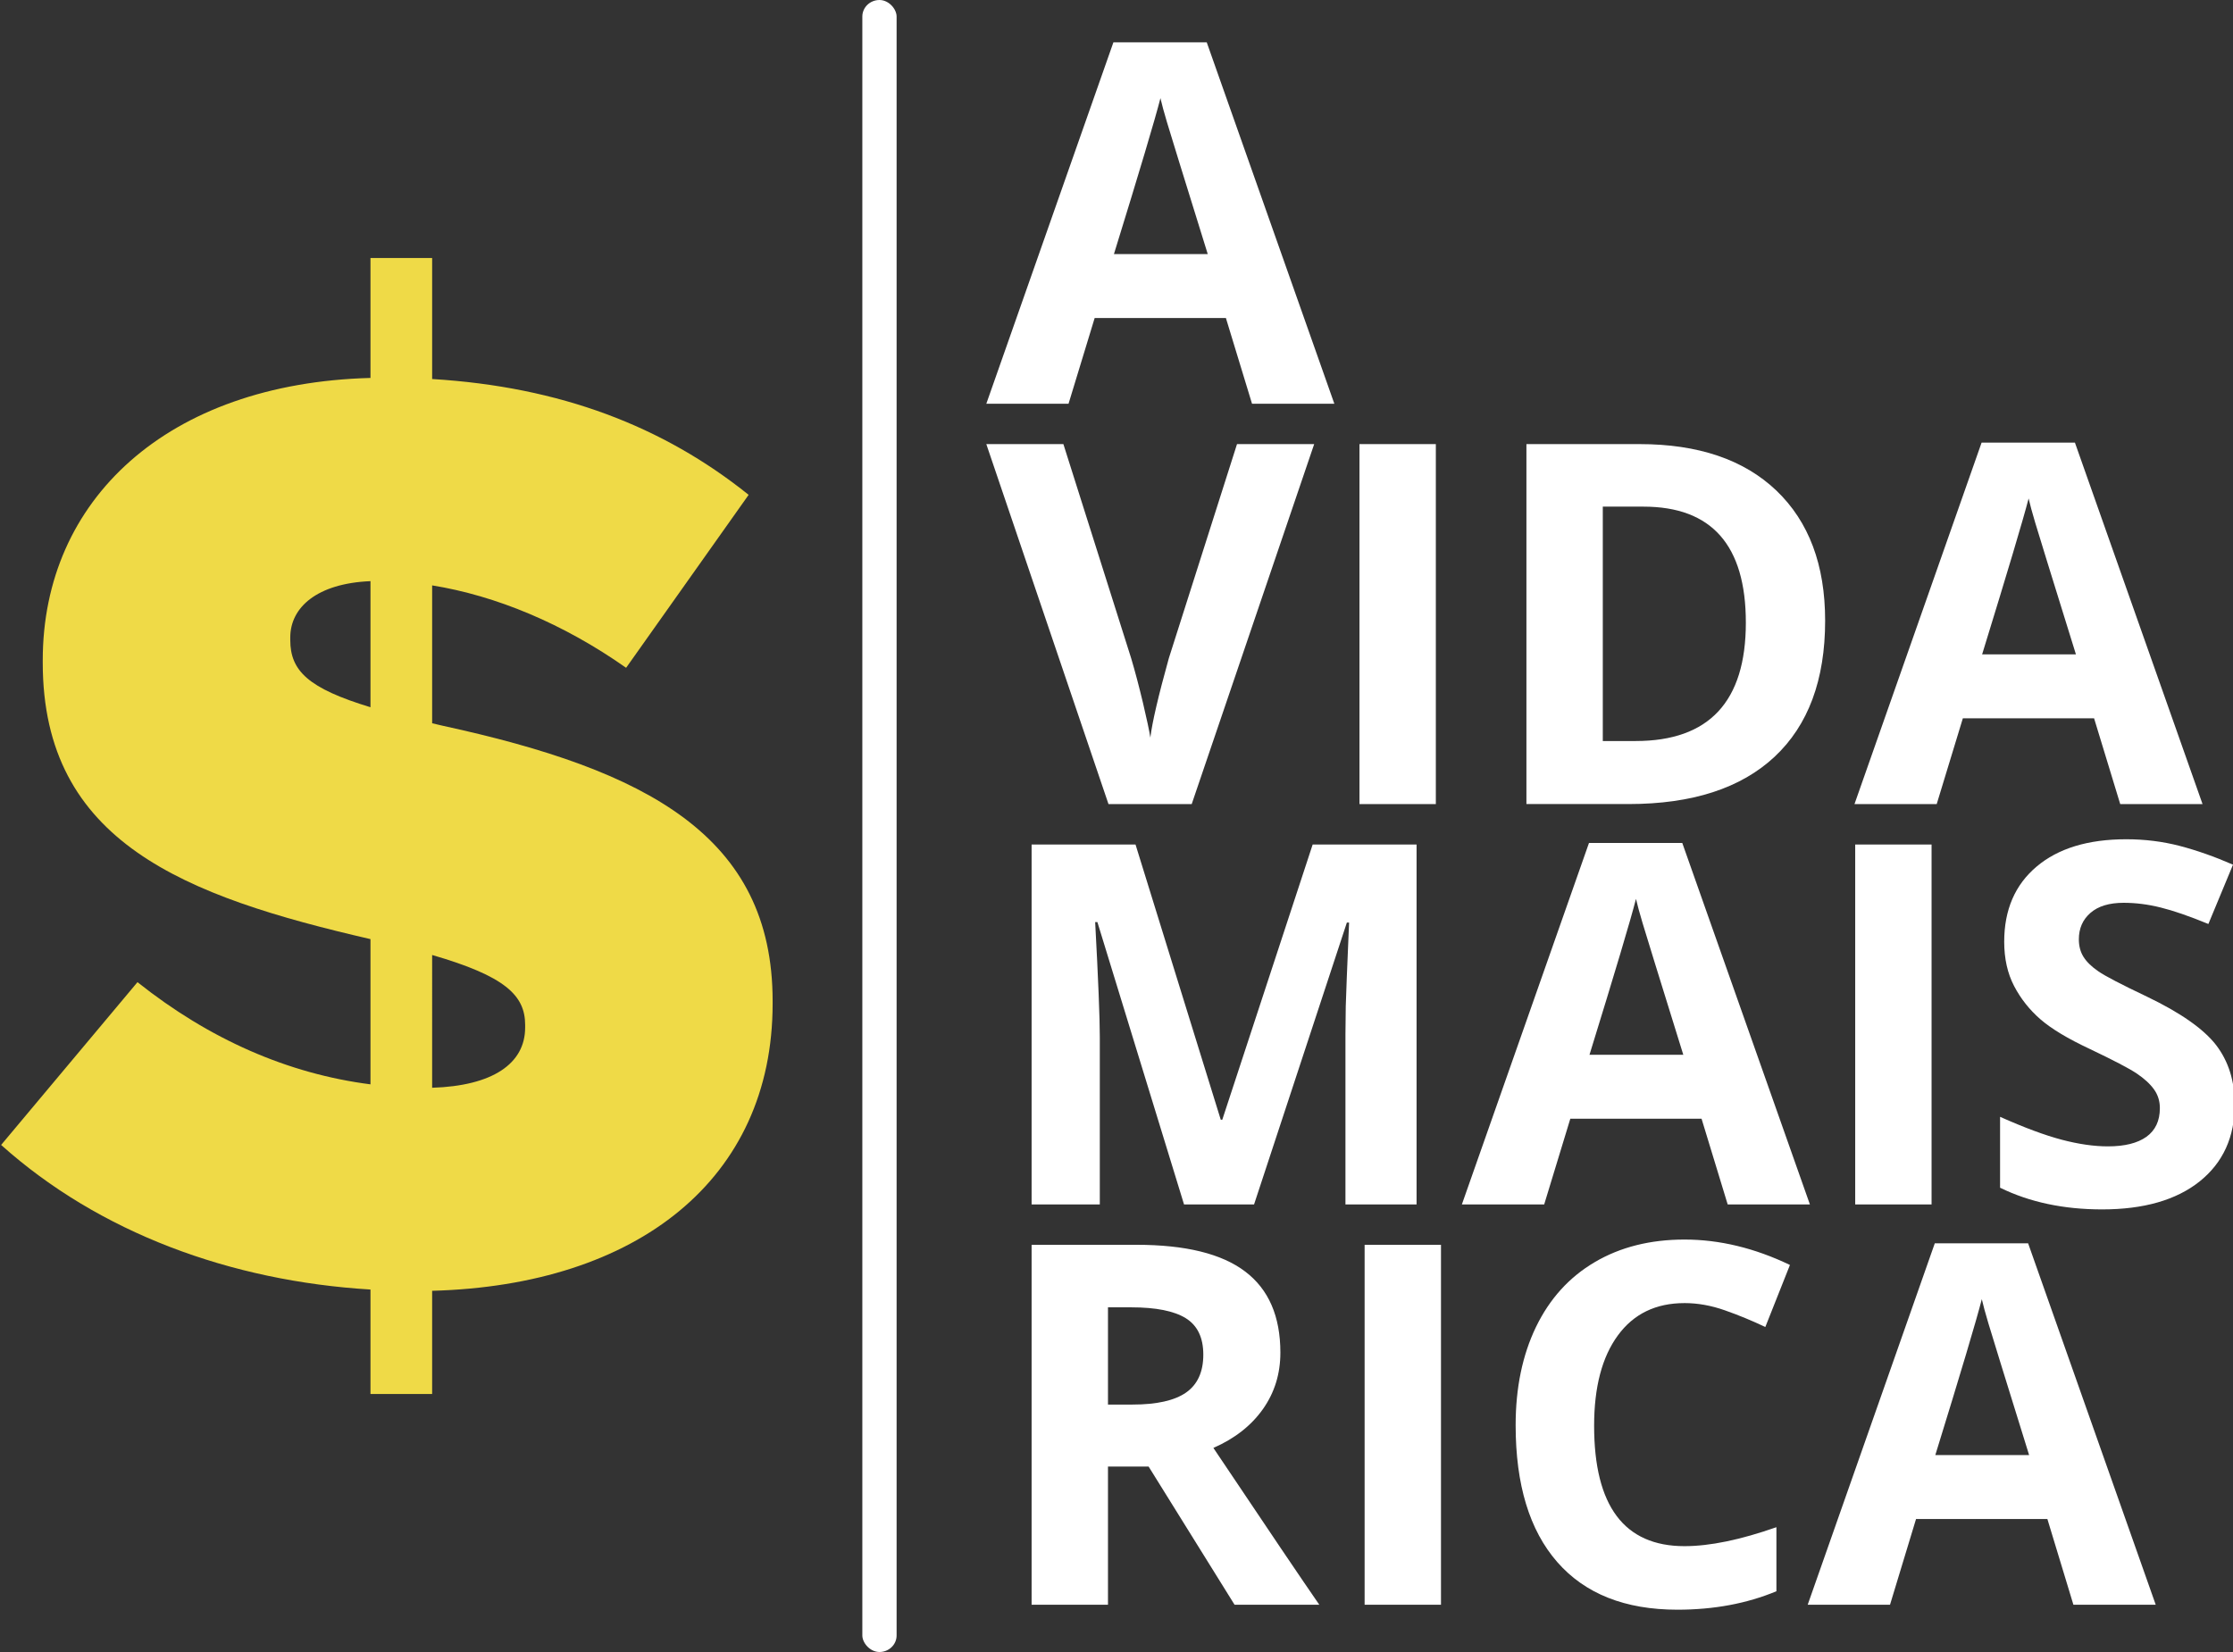 <svg xmlns="http://www.w3.org/2000/svg" version="1.1" xmlns:xlink="http://www.w3.org/1999/xlink" xmlns:svgjs="http://svgjs.dev/svgjs" width="1000" height="740" viewBox="0 0 1000 740"><rect x="0" y="0" width="1000" height="740" fill="#333333" stroke="none"/><g transform="matrix(1,0,0,1,0.636,0)"><svg xmlns="http://www.w3.org/2000/svg" version="1.1" xmlns:xlink="http://www.w3.org/1999/xlink" xmlns:svgjs="http://svgjs.com/svgjs" viewBox="0 0 270 200" data-background-color="#ffffff" preserveAspectRatio="xMidYMid meet" height="740" width="1000"><defs></defs><g id="tight-bounds" transform="matrix(1,0,0,1,-0.172,0)"><svg viewBox="0 0 270.343 200" height="200" width="270.343"><g><svg viewBox="0 0 271.695 201" height="200" width="270.343"><g><rect width="4.168" height="201" x="104.759" y="0" fill="#ffffff" opacity="1" stroke-width="0" stroke="transparent" fill-opacity="1" class="rect-borderrectangle-0" data-fill-palette-color="primary" rx="1%" id="borderrectangle-0" data-palette-color="#ffffff"></rect></g><g transform="matrix(1,0,0,1,119.839,0.5)"><svg viewBox="0 0 151.856 200" height="200" width="151.856"><g><svg viewBox="0 0 151.856 200" height="200" width="151.856"><g><svg viewBox="0 0 151.856 200" height="200" width="151.856"><g transform="matrix(1,0,0,1,0,0)"><svg width="151.856" viewBox="0 -35.84 123.75 155.41" height="200" data-palette-color="#ffffff"><svg xmlns="http://www.w3.org/2000/svg" version="1.1" xmlns:xlink="http://www.w3.org/1999/xlink" xmlns:svgjs="http://svgjs.com/svgjs"></svg><svg xmlns="http://www.w3.org/2000/svg" version="1.1" xmlns:xlink="http://www.w3.org/1999/xlink" xmlns:svgjs="http://svgjs.com/svgjs"></svg><svg xmlns="http://www.w3.org/2000/svg" version="1.1" xmlns:xlink="http://www.w3.org/1999/xlink" xmlns:svgjs="http://svgjs.com/svgjs"></svg><svg xmlns="http://www.w3.org/2000/svg" version="1.1" xmlns:xlink="http://www.w3.org/1999/xlink" xmlns:svgjs="http://svgjs.com/svgjs"></svg><g class="undefined-text-0" data-fill-palette-color="primary" id="text-0"><path d="M34.5 0h-8.16l-2.59-8.5h-13.01l-2.59 8.5h-8.15l12.6-35.84h9.25zM12.65-14.84h9.3c-2.393-7.7-3.74-12.057-4.04-13.07-0.3-1.007-0.517-1.803-0.65-2.39v0c-0.533 2.087-2.07 7.24-4.61 15.46z" data-fill-palette-color="primary" fill="#ffffff" opacity="1"></path><path d="M18.09 25.24l6.76-21.24h7.65l-12.14 35.69h-8.25l-12.11-35.69h7.64l6.72 21.24c0.373 1.253 0.76 2.713 1.16 4.38 0.393 1.667 0.64 2.827 0.74 3.48v0c0.18-1.5 0.79-4.12 1.83-7.86zM44.56 39.69h-7.57v-35.69h7.57zM83.15 21.5v0c0 5.873-1.67 10.373-5.01 13.5-3.347 3.127-8.177 4.69-14.49 4.69v0h-10.11v-35.69h11.21c5.827 0 10.35 1.537 13.57 4.61 3.22 3.08 4.83 7.377 4.83 12.89zM75.29 21.7v0c0-7.667-3.383-11.5-10.15-11.5v0h-4.03v23.24h3.25c7.287 0 10.93-3.913 10.93-11.74zM120.56 39.69h-8.16l-2.59-8.5h-13.01l-2.59 8.5h-8.15l12.6-35.84h9.25zM98.71 24.85h9.3c-2.393-7.7-3.74-12.057-4.04-13.07-0.3-1.007-0.517-1.803-0.65-2.39v0c-0.54 2.087-2.077 7.24-4.61 15.46z" data-fill-palette-color="primary" fill="#ffffff" opacity="1"></path><path d="M26.54 79.39h-6.94l-8.59-28h-0.22c0.307 5.693 0.46 9.493 0.46 11.4v0 16.6h-6.76v-35.69h10.3l8.45 27.29h0.15l8.96-27.29h10.3v35.69h-7.05v-16.89c0-0.8 0.01-1.72 0.03-2.76 0.027-1.047 0.137-3.813 0.33-8.3v0h-0.22zM81.64 79.39h-8.15l-2.59-8.5h-13.01l-2.59 8.5h-8.16l12.6-35.84h9.25zM59.79 64.55h9.3c-2.393-7.7-3.74-12.057-4.04-13.07-0.3-1.007-0.517-1.803-0.65-2.39v0c-0.533 2.087-2.07 7.24-4.61 15.46zM93.7 79.39h-7.57v-35.69h7.57zM123.75 69.48v0c0 3.22-1.157 5.76-3.47 7.62-2.32 1.853-5.547 2.78-9.68 2.78v0c-3.813 0-7.183-0.717-10.11-2.15v0-7.03c2.407 1.073 4.443 1.83 6.11 2.27 1.673 0.44 3.2 0.66 4.58 0.66v0c1.66 0 2.933-0.317 3.82-0.95 0.887-0.64 1.33-1.587 1.33-2.84v0c0-0.7-0.193-1.32-0.58-1.86-0.393-0.547-0.967-1.073-1.72-1.58-0.76-0.507-2.303-1.313-4.63-2.42v0c-2.18-1.02-3.817-2.003-4.91-2.95-1.087-0.947-1.957-2.047-2.61-3.3-0.653-1.253-0.98-2.717-0.98-4.39v0c0-3.16 1.07-5.643 3.21-7.45 2.14-1.807 5.1-2.71 8.88-2.71v0c1.853 0 3.623 0.22 5.31 0.66 1.687 0.44 3.447 1.06 5.28 1.86v0l-2.44 5.88c-1.9-0.78-3.473-1.323-4.72-1.63-1.247-0.313-2.473-0.47-3.68-0.47v0c-1.427 0-2.523 0.333-3.29 1-0.767 0.667-1.15 1.54-1.15 2.62v0c0 0.667 0.153 1.247 0.46 1.74 0.313 0.5 0.807 0.98 1.48 1.44 0.673 0.467 2.273 1.3 4.8 2.5v0c3.333 1.6 5.62 3.2 6.86 4.8 1.233 1.607 1.85 3.573 1.85 5.9z" data-fill-palette-color="primary" fill="#ffffff" opacity="1"></path><path d="M12.06 89.59v9.64h2.44c2.393 0 4.16-0.397 5.3-1.19 1.14-0.8 1.71-2.053 1.71-3.76v0c0-1.693-0.583-2.9-1.75-3.62-1.16-0.713-2.96-1.07-5.4-1.07v0zM16.09 105.38h-4.03v13.7h-7.57v-35.69h10.4c4.853 0 8.443 0.883 10.77 2.65 2.327 1.76 3.49 4.44 3.49 8.04v0c0 2.1-0.577 3.967-1.73 5.6-1.16 1.64-2.797 2.923-4.91 3.85v0c5.373 8.02 8.873 13.203 10.5 15.55v0h-8.4zM45.07 119.08h-7.57v-35.69h7.57zM69.21 89.17v0c-2.847 0-5.05 1.07-6.61 3.21-1.567 2.14-2.35 5.123-2.35 8.95v0c0 7.96 2.987 11.94 8.96 11.94v0c2.507 0 5.543-0.627 9.11-1.88v0 6.35c-2.927 1.22-6.197 1.83-9.81 1.83v0c-5.193 0-9.167-1.577-11.92-4.73-2.747-3.147-4.12-7.667-4.12-13.56v0c0-3.707 0.673-6.957 2.02-9.75 1.353-2.793 3.293-4.933 5.82-6.42 2.533-1.493 5.5-2.24 8.9-2.24v0c3.467 0 6.95 0.84 10.45 2.52v0l-2.44 6.15c-1.333-0.633-2.677-1.187-4.03-1.66-1.347-0.473-2.673-0.71-3.98-0.71zM115.92 119.08h-8.16l-2.58-8.5h-13.02l-2.58 8.5h-8.16l12.6-35.84h9.25zM94.07 104.24h9.3c-2.393-7.7-3.74-12.057-4.04-13.07-0.3-1.007-0.517-1.803-0.65-2.39v0c-0.533 2.087-2.07 7.24-4.61 15.46z" data-fill-palette-color="primary" fill="#ffffff" opacity="1"></path></g></svg></g></svg></g></svg></g></svg></g><g transform="matrix(1,0,0,1,0,31.393)"><svg viewBox="0 0 93.847 138.214" height="138.214" width="93.847"><g><svg xmlns="http://www.w3.org/2000/svg" xmlns:xlink="http://www.w3.org/1999/xlink" version="1.1" x="0" y="0" viewBox="16.224 0 67.827 99.893" enable-background="new 0 0 100 100" xml:space="preserve" height="138.214" width="93.847" class="icon-icon-0" fill="#efda47" data-fill-palette-color="accent" id="icon-0"><g fill="#efda47" data-fill-palette-color="accent"><path d="M55.076 41.137c-0.353-0.075-0.622-0.151-0.959-0.226V28.788c5.604 0.904 11.528 3.359 17.053 7.246l10.771-15.209c-7.531-6.043-16.577-9.502-27.824-10.184V0h-5.421v10.545c-17.882 0.476-28.812 10.728-28.812 24.818v0.226c0 15.819 12.516 20.545 28.812 24.305v12.77c-7.262-0.928-14.178-3.966-20.483-8.986L16.224 77.993c8.629 7.726 20.17 11.969 32.472 12.715v9.185h5.421v-9.074c18.032-0.483 29.934-9.811 29.934-25.254v-0.229C84.051 50.798 72.95 45.024 55.076 41.137zM41.645 33.594v-0.23c0-2.633 2.34-4.751 7.051-4.949v11.088C43.215 37.838 41.645 36.295 41.645 33.594zM62.294 67.666c0 3.189-2.875 5.132-8.177 5.299V61.289c6.389 1.856 8.177 3.53 8.177 6.155V67.666z" fill="#efda47" data-fill-palette-color="accent"></path></g></svg></g></svg></g></svg></g></svg><rect width="270.343" height="200" fill="transparent" stroke="transparent"></rect></g></svg></g></svg>